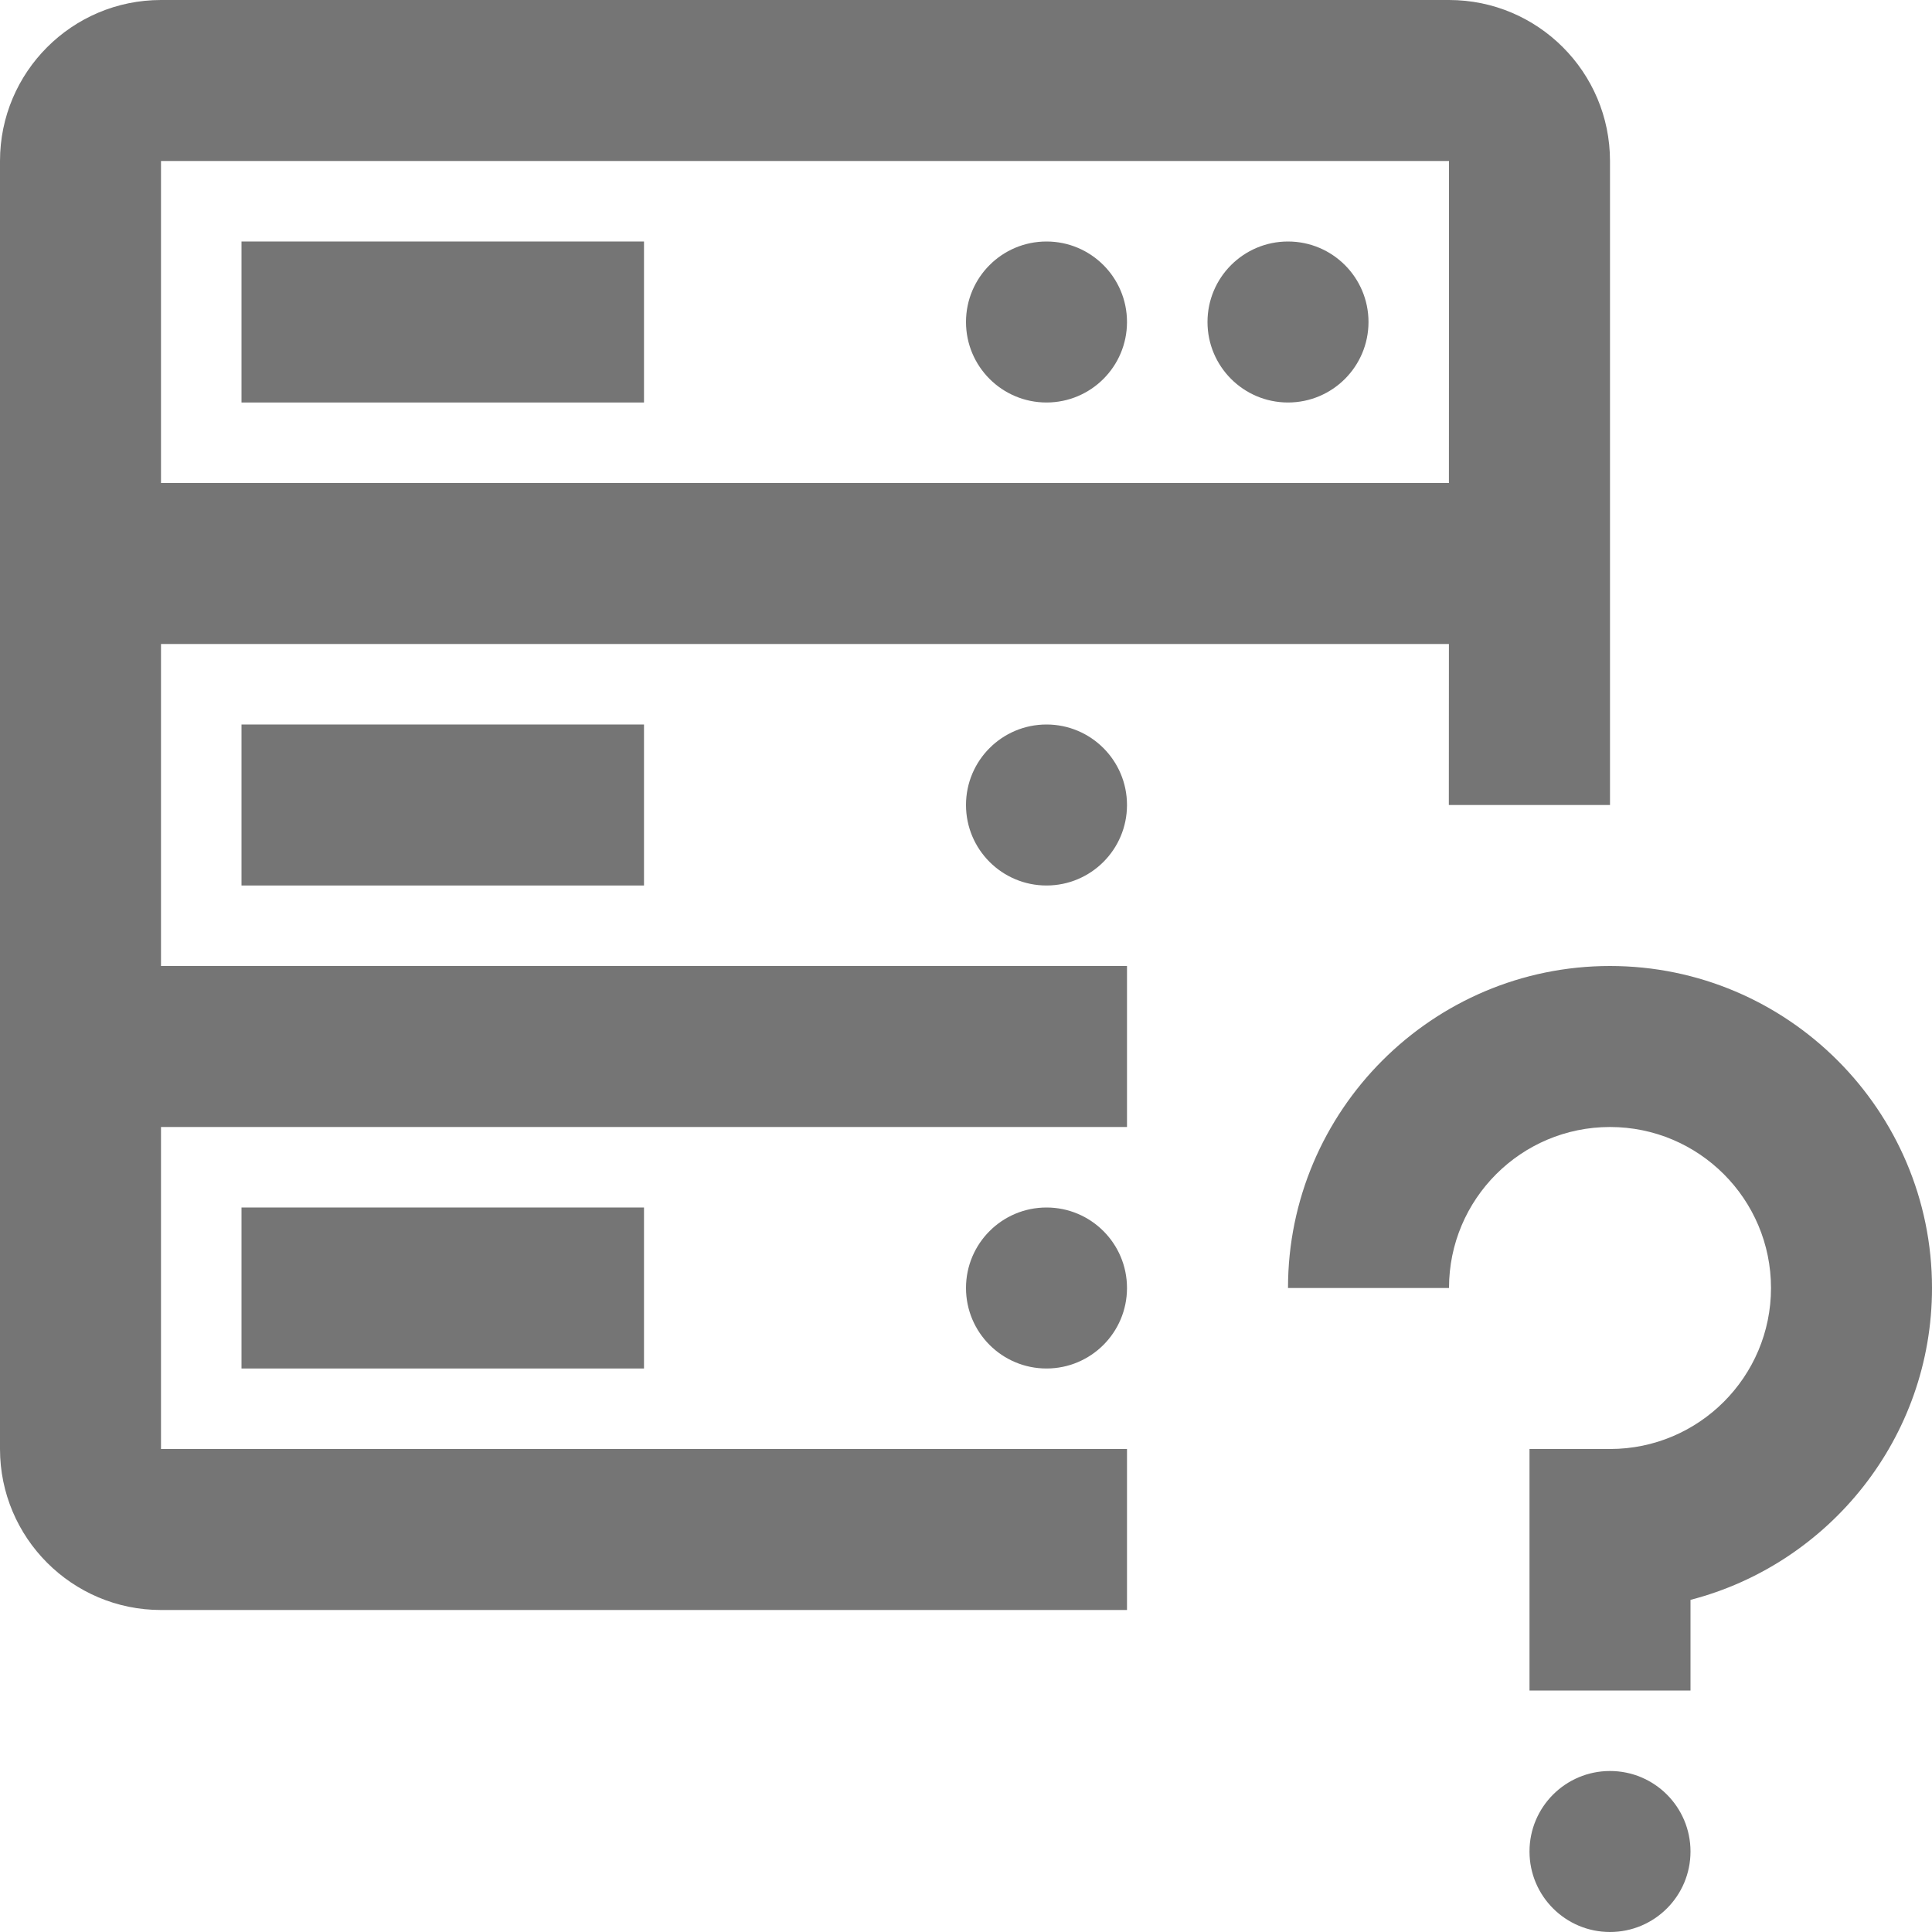 <?xml version="1.0" encoding="iso-8859-1"?>
<!-- Generator: Adobe Illustrator 16.0.0, SVG Export Plug-In . SVG Version: 6.00 Build 0)  -->
<!DOCTYPE svg PUBLIC "-//W3C//DTD SVG 1.1//EN" "http://www.w3.org/Graphics/SVG/1.1/DTD/svg11.dtd">
<svg version="1.1" xmlns="http://www.w3.org/2000/svg" xmlns:xlink="http://www.w3.org/1999/xlink" x="0px" y="0px" width="24px"
	 height="24px" viewBox="0 0 24 24" style="enable-background:new 0 0 24 24;" xml:space="preserve">
<g id="Frame-24px">
	<rect y="0.004" style="fill:none;" width="24" height="24"/>
</g>
<g id="Line_Icons">
	<g>
		<g>
			<rect x="3" y="3" style="fill:#757575;" width="5" height="2"/>
		</g>
		<g>
			<rect x="3" y="9" style="fill:#757575;" width="5" height="2"/>
		</g>
		<g>
			<rect x="3" y="15" style="fill:#757575;" width="5" height="2"/>
		</g>
		<g>
			<circle style="fill:#757575;" cx="13" cy="4" r="1"/>
		</g>
		<g>
			<circle style="fill:#757575;" cx="16" cy="4" r="1"/>
		</g>
		<g>
			<circle style="fill:#757575;" cx="13" cy="10" r="1"/>
		</g>
		<g>
			<circle style="fill:#757575;" cx="13" cy="16" r="1"/>
		</g>
		<path style="fill:#757575;" d="M14,18H2v-4h12v-2H2V8h15.999l-0.001,2H20V2c0-1.104-0.896-2-2-2H2C0.896,0,0,0.896,0,2v16
			c0,1.103,0.896,2,2,2h12V18z M2,2h16l-0.001,4H2V2z"/>
		<g>
			<g>
				<path style="fill:#757575;" d="M21,21h-2v-3h1c1.104,0,2-0.897,2-2c0-1.104-0.896-2-2-2s-2,0.896-2,2h-2c0-2.205,1.795-4,4-4
					s4,1.795,4,4c0,1.86-1.277,3.428-3,3.874V21z"/>
			</g>
			<circle style="fill:#757575;" cx="20" cy="23" r="1"/>
		</g>
	</g>
</g>
</svg>
